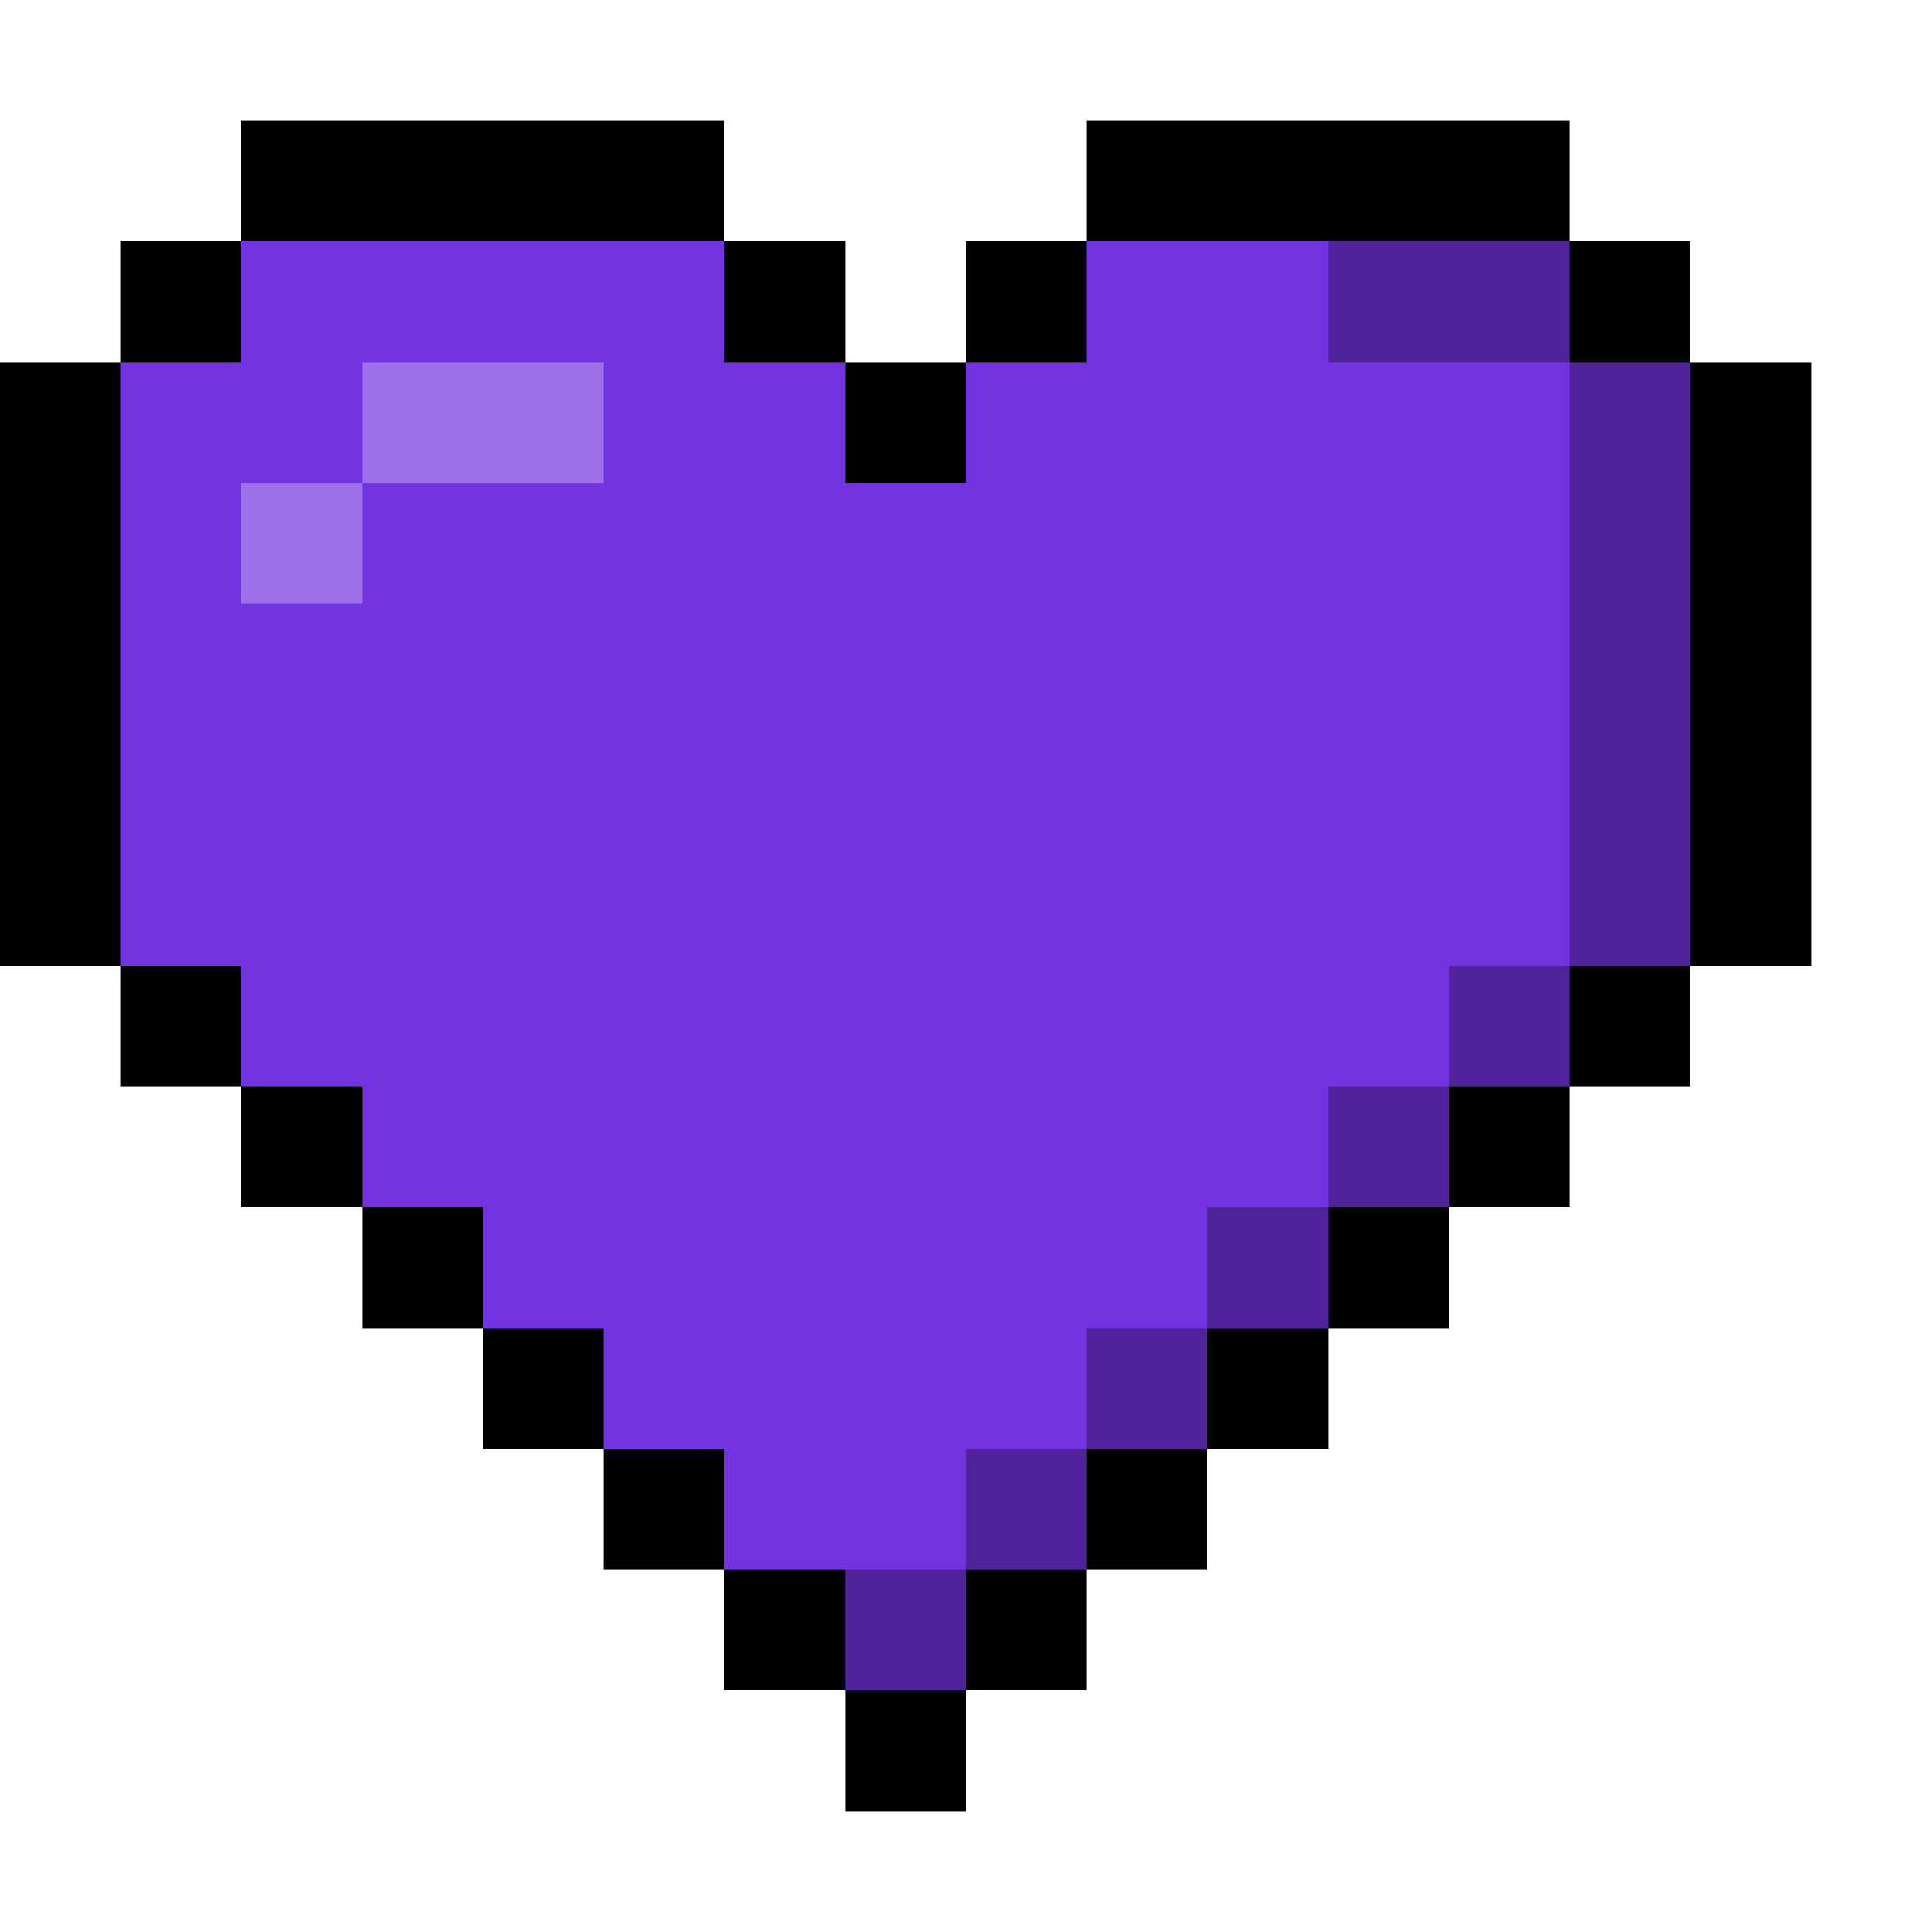 <svg xmlns="http://www.w3.org/2000/svg" width="32" height="32" viewBox="0 -0.5 16 16" shape-rendering="crispEdges">
<path stroke="#000000" d="M2 1h4M9 1h4M1 2h1M6 2h1M8 2h1M13 2h1M0 3h1M7 3h1M14 3h1M0 4h1M14 4h1M0 5h1M14 5h1M0 6h1M14 6h1M0 7h1M14 7h1M1 8h1M13 8h1M2 9h1M12 9h1M3 10h1M11 10h1M4 11h1M10 11h1M5 12h1M9 12h1M6 13h1M8 13h1M7 14h1" />
<path stroke="#7333e0" d="M2 2h4M9 2h2M1 3h2M5 3h2M8 3h5M1 4h1M3 4h10M1 5h12M1 6h12M1 7h12M2 8h10M3 9h8M4 10h6M5 11h4M6 12h2" />
<path stroke="#50239c" d="M11 2h2M13 3h1M13 4h1M13 5h1M13 6h1M13 7h1M12 8h1M11 9h1M10 10h1M9 11h1M8 12h1M7 13h1" />
<path stroke="#9d70e9" d="M3 3h2M2 4h1" />
</svg>